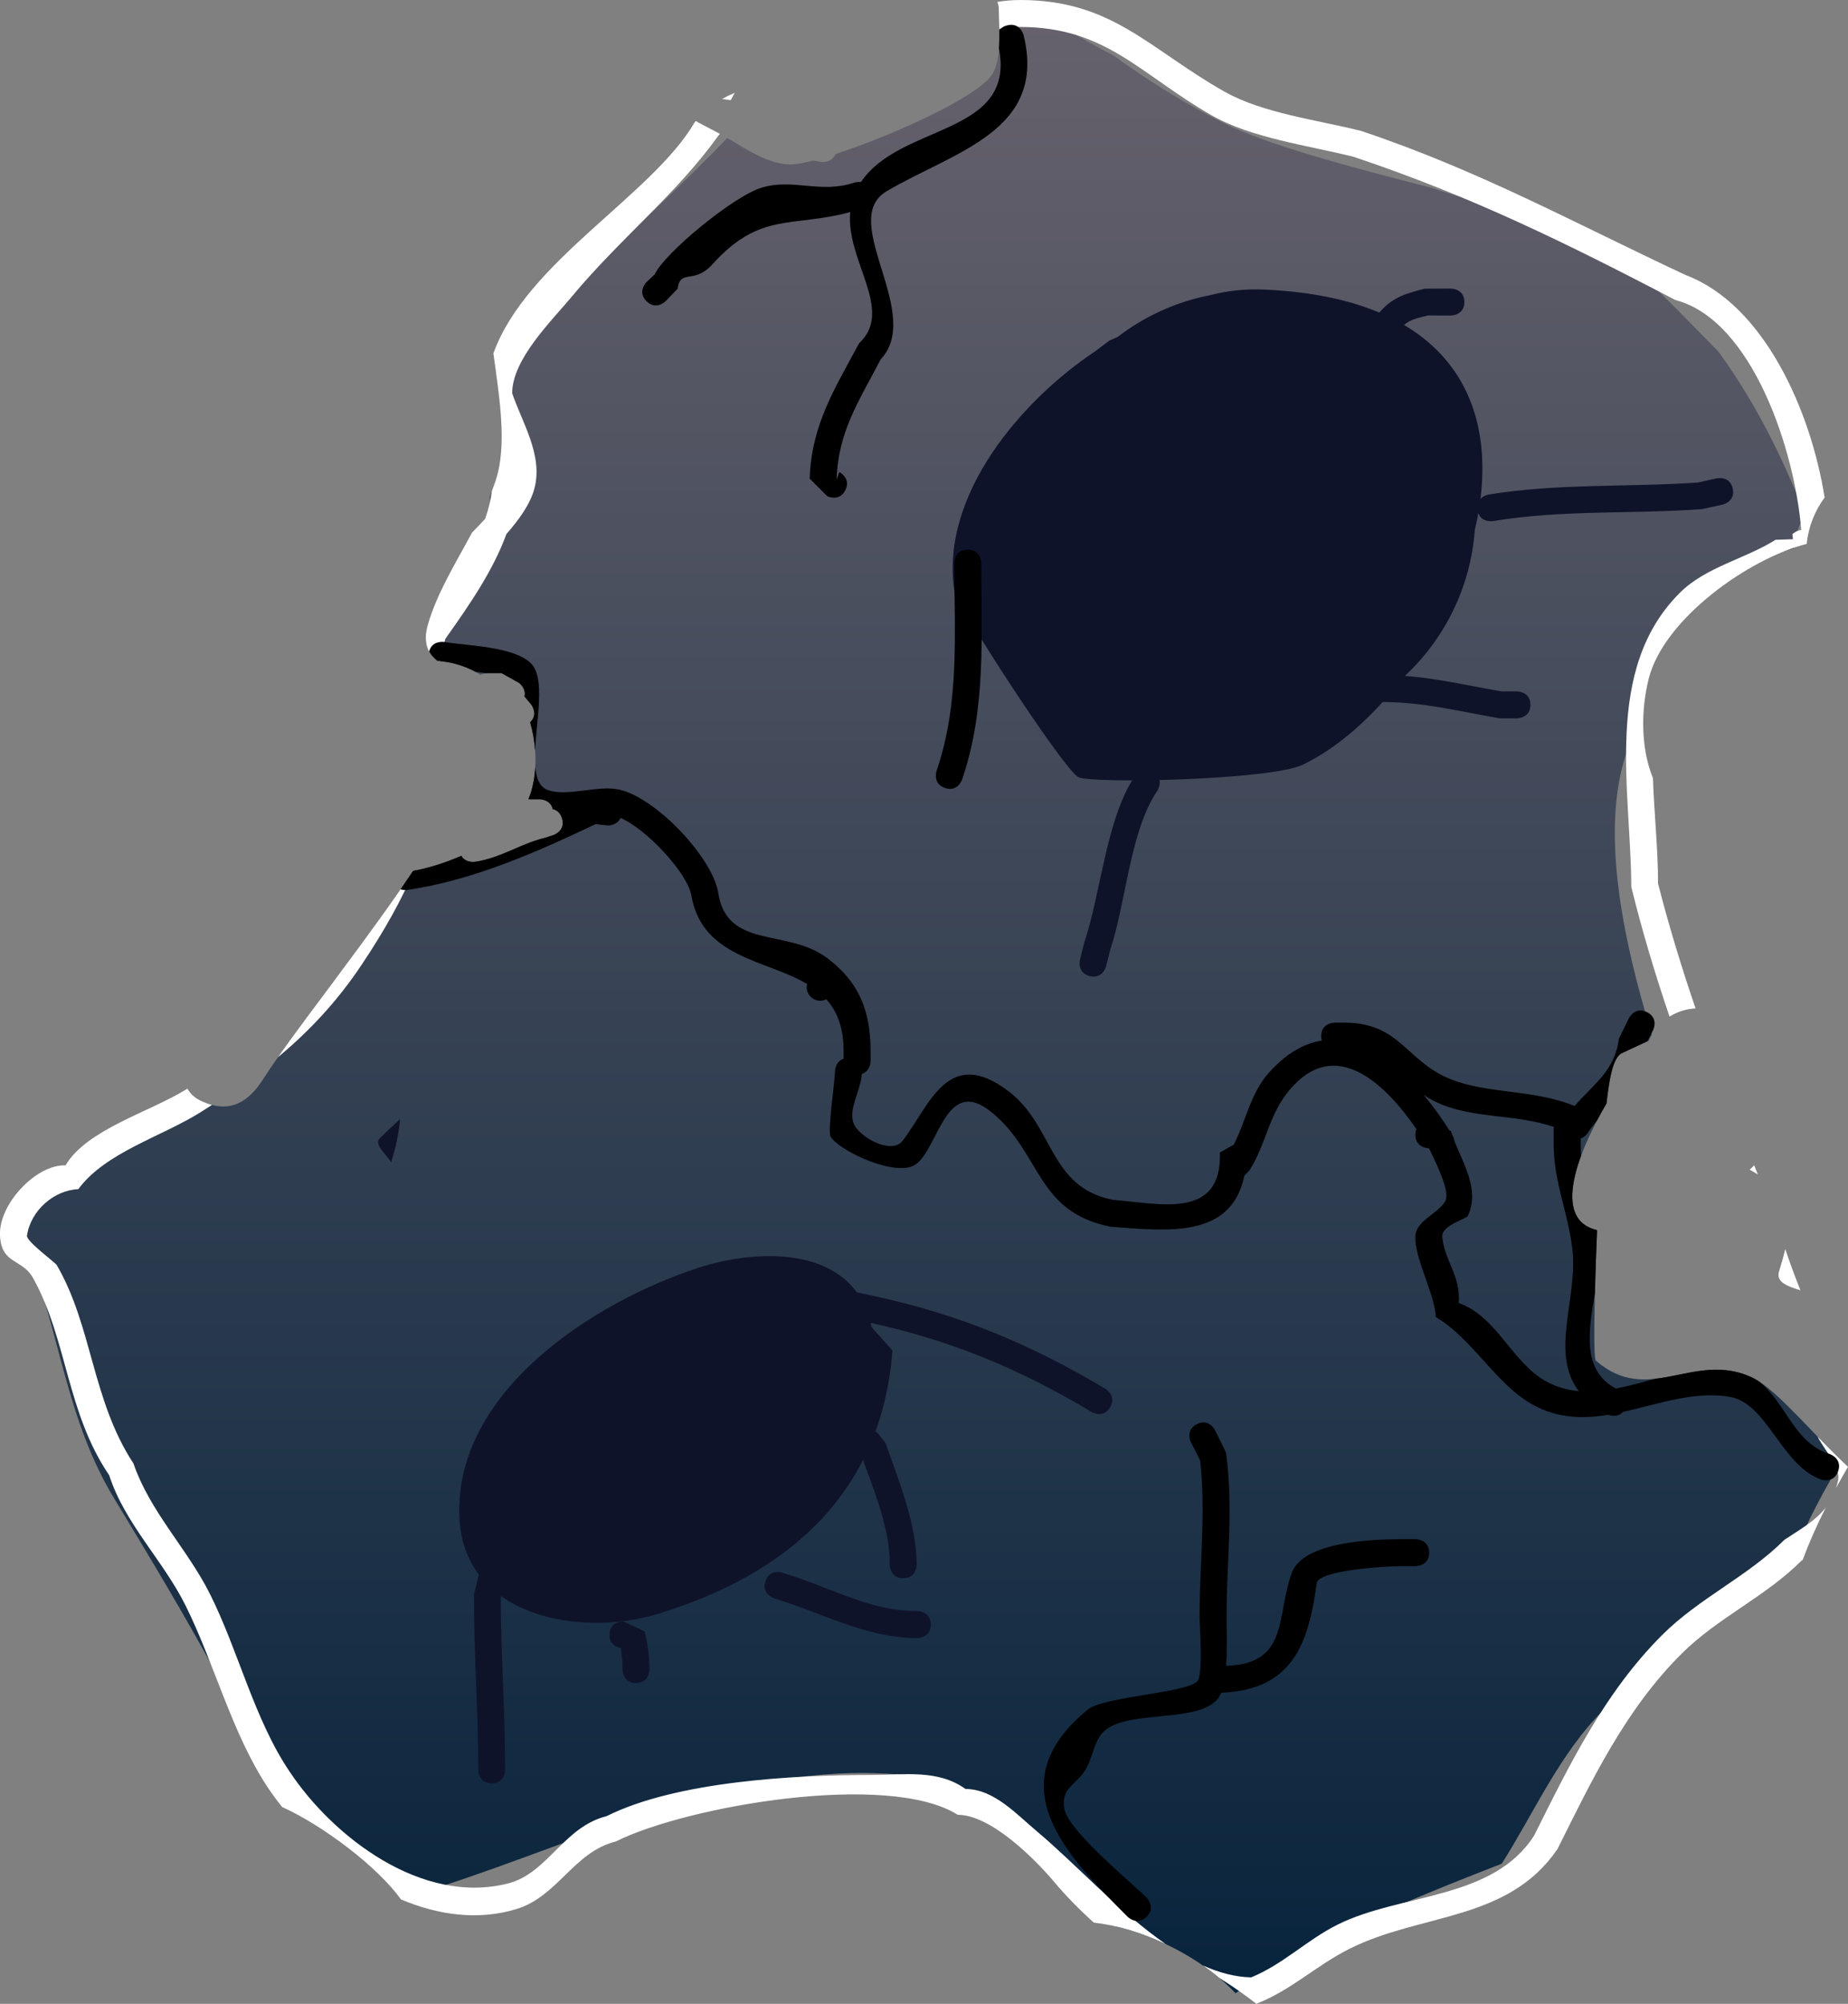 <svg version="1.1" xmlns="http://www.w3.org/2000/svg" xmlns:xlink="http://www.w3.org/1999/xlink" width="68.544" height="74.323" viewBox="0,0,68.544,74.323"><rect x="0" y="0" width="68.544" height="74.323" fill="#808080" stroke="none"/><defs><radialGradient cx="228.187" cy="136.06" r="50.599" gradientUnits="userSpaceOnUse" id="color-1"><stop offset="0" stop-color="#4d0a70"/><stop offset="1" stop-color="#334070"/></radialGradient><linearGradient x1="228.172" y1="138.314" x2="228.172" y2="218.564" gradientUnits="userSpaceOnUse" id="color-2"><stop offset="0" stop-color="#6d6670"/><stop offset="1" stop-color="#05223b"/></linearGradient><linearGradient x1="228.172" y1="138.314" x2="228.172" y2="218.564" gradientUnits="userSpaceOnUse" id="color-3"><stop offset="0" stop-color="#6d6670"/><stop offset="1" stop-color="#05223b"/></linearGradient></defs><g transform="translate(-205.639,-142.839)"><g data-paper-data="{&quot;isPaintingLayer&quot;:true}" fill-rule="nonzero" stroke="none" stroke-width="0.5" stroke-linecap="butt" stroke-linejoin="miter" stroke-miterlimit="10" stroke-dasharray="" stroke-dashoffset="0" style="mix-blend-mode: normal"><path d="" fill="url(#color-1)"/><path d="M245.024,143.813c0.609,0.38 1.252,0.742 1.921,1.088c1.284,0.931 2.635,1.779 4.084,2.503c1.64,0.82 4.786,1.655 7.673,2.392c1.898,0.634 4.607,1.284 6.537,2.193c1.33,0.959 2.71,2.442 4.152,3.908c1.356,1.873 2.362,3.893 3.183,5.999c-0.207,0.39 -0.343,0.824 -0.389,1.284c-2.129,0.532 -5.302,2.771 -5.861,5.004c-0.163,0.654 -0.236,1.383 -0.189,2.093c-0.131,0.335 -0.243,0.686 -0.335,1.055c-0.639,2.556 -0.07,6.065 1.111,9.88c-0.034,0.056 -0.065,0.114 -0.093,0.174l-0.026,0.052l-0.976,0.455c-0.374,0.138 -0.503,1.119 -0.59,1.874c-1.055,1.798 -2.057,4.313 -0.349,4.698c-0.097,2.296 -0.153,4.746 -0.046,4.84c1.95,1.699 3.627,-0.367 5.772,0.616c0.759,0.348 1.766,1.517 2.899,2.661c0.109,0.216 0.218,0.431 0.326,0.643c-0.776,1.296 -1.42,2.602 -1.824,3.727c-2.467,1.914 -5.175,3.602 -6.899,5.319c-1.617,1.611 -2.561,3.795 -3.763,5.691c-3.459,1.352 -6.93,2.749 -9.876,4.807c-1.035,-1.108 -2.765,-2.089 -4.426,-2.475c-1.866,-2.618 -4.742,-5.383 -8.178,-5.647c-5.833,-0.449 -11.339,2.376 -16.947,4.188c-0.863,-0.296 -1.744,-0.586 -2.647,-0.865c-0.968,-0.85 -2.186,-1.662 -3.147,-2.095c-1.691,-3.914 -4.257,-8.179 -6.235,-11.436c-1.774,-2.921 -2.007,-6.045 -3.194,-9.143c-0.128,-0.335 -0.708,-0.72 -0.455,-0.975c1.694,-1.708 4.109,-3.264 6.498,-4.908c0.086,0.094 0.192,0.172 0.317,0.235c1.145,0.572 1.847,-0.003 2.348,-0.783c0.635,-0.989 1.663,-2.349 2.758,-3.815c0.78,-0.826 1.444,-1.702 1.936,-2.648c0.3,-0.425 0.59,-0.846 0.862,-1.258c0.565,-0.1 1.196,-0.299 1.795,-0.56c0.155,0.272 0.5,0.223 0.5,0.223c0.981,-0.144 1.683,-0.672 2.612,-0.893l0.302,-0.099c0,0 0.474,-0.158 0.316,-0.632c-0.073,-0.218 -0.212,-0.302 -0.341,-0.33c-0.081,-0.365 -0.486,-0.365 -0.486,-0.365c-0.036,0 -0.285,0 -0.417,0c0.361,-0.85 0.317,-2.018 0.066,-2.856c0.323,-0.305 0.035,-0.665 0.035,-0.665l-0.245,-0.293c0.074,-0.296 -0.199,-0.501 -0.199,-0.501l-0.653,-0.365c-0.177,0 -0.353,0 -0.53,0c0,0 -0.123,0 -0.247,0.061c-0.485,-0.3 -1.033,-0.479 -1.6,-0.511c-0.27,-0.21 -0.439,-0.485 -0.43,-0.884c0.726,-1.031 1.436,-2.26 2.153,-3.695c0.17,-0.339 0.232,-0.875 0.217,-1.528c0.082,-0.197 0.157,-0.395 0.223,-0.595c0.407,-1.238 0.165,-2.866 -0.039,-4.363c2.8,-2.884 5.842,-5.444 8.626,-8.335c0.717,0.417 1.527,0.98 2.347,0.979c0.194,-0 0.485,-0.052 0.843,-0.143l0.283,0.047c0.03,0.005 0.06,0.008 0.091,0.008c0.205,0 0.381,-0.124 0.459,-0.3c2.118,-0.687 5.281,-2.124 5.801,-2.949c0.384,-0.609 0.245,-1.77 0.245,-2.461c0,0 0,-0.008 -0.001,-0.022c0.463,0.071 0.926,0.143 1.39,0.215c0.479,0.232 0.851,0.42 0.954,0.484z" fill="url(#color-2)"/><path d="" fill="url(#color-3)"/><path d="M219.727,185.058c0.238,-0.24 0.49,-0.476 0.754,-0.711c-0.055,0.548 -0.165,1.085 -0.336,1.606c-0.176,-0.315 -0.65,-0.661 -0.418,-0.896z" fill="#0f132a"/><path d="M246.793,155.468c0.101,-0.042 0.199,-0.086 0.297,-0.13c1.005,-0.773 2.194,-1.319 3.489,-1.563c0.584,-0.151 1.232,-0.23 1.996,-0.194c7.219,0.338 8.788,4.607 7.766,8.916c-0.16,2.169 -1.158,4.105 -2.672,5.485c-1.109,1.443 -2.417,2.605 -3.721,3.226c-1.181,0.562 -7.737,0.705 -8.301,0.461c-0.526,-0.227 -4.538,-6.419 -4.612,-6.918c-0.531,-3.591 2.543,-7.093 5.201,-8.865z" fill="#0f132a"/><path d="M238.742,192.928c-0.406,5.276 -3.847,8.298 -8.725,9.778c-2.854,0.866 -7.254,0.115 -7.344,-3.7c-0.109,-4.636 5.067,-7.9 8.85,-9.139c2.286,-0.749 5.834,-0.839 6.44,2.191z" fill="#0f132a"/><path d="" fill="#0f132a"/><path d="" fill="#0f132a"/><path d="" fill="#0f132a"/><path d="M236.702,191.127c0.106,-0.489 0.594,-0.383 0.594,-0.383l0.767,0.166c3.145,0.679 5.823,1.792 8.578,3.443c0,0 0.429,0.257 0.172,0.686c-0.257,0.429 -0.686,0.172 -0.686,0.172c-2.658,-1.597 -5.237,-2.667 -8.275,-3.323l-0.767,-0.166c0,0 -0.489,-0.106 -0.383,-0.594z" fill="#0f132a"/><path d="M223.998,200.903c0.485,0.121 0.364,0.606 0.364,0.606l-0.15,0.585c0.009,2.143 0.161,4.26 0.165,6.391c0,0 0,0.5 -0.5,0.5c-0.5,0 -0.5,-0.5 -0.5,-0.5c0.004,-2.17 -0.166,-4.325 -0.158,-6.513l0.172,-0.705c0,0 0.121,-0.485 0.606,-0.364z" fill="#0f132a"/><path d="M237.496,196.007c0.354,-0.354 0.707,0 0.707,0l0.28,0.35c0.509,1.456 1.146,2.972 1.157,4.52c0,0 0,0.5 -0.5,0.5c-0.5,0 -0.5,-0.5 -0.5,-0.5c0.013,-1.414 -0.636,-2.859 -1.101,-4.19l-0.043,0.027c0,0 -0.354,-0.354 0,-0.707z" fill="#0f132a"/><path d="M234.03,201.486c0.158,-0.474 0.632,-0.316 0.632,-0.316l0.484,0.161c1.54,0.513 2.875,1.269 4.519,1.265c0,0 0.5,0 0.5,0.5c0,0.5 -0.5,0.5 -0.5,0.5c-1.776,-0.004 -3.181,-0.764 -4.836,-1.316l-0.484,-0.161c0,0 -0.474,-0.158 -0.316,-0.632z" fill="#0f132a"/><path d="M228.662,203.963c-0.142,-0.025 -0.417,-0.121 -0.417,-0.491c0,-0.5 0.5,-0.5 0.5,-0.5l0.808,0.379c0.113,0.461 0.174,0.937 0.176,1.412c0,0 0,0.5 -0.5,0.5c-0.5,0 -0.5,-0.5 -0.5,-0.5c0.002,-0.267 -0.021,-0.535 -0.067,-0.799z" fill="#0f132a"/><path d="" fill="#0f132a"/><path d="" fill="#0f132a"/><path d="" fill="#0f132a"/><path d="" fill="#0f132a"/><path d="" fill="#0f132a"/><path d="" fill="#0f132a"/><path d="M244.868,170.233c-0.238,-0.44 0.202,-0.678 0.202,-0.678l0.526,-0.283c1.594,-0.532 4.708,-1.671 5.136,-3.49c0,0 0.121,-0.485 0.606,-0.364c0.485,0.121 0.364,0.606 0.364,0.606c-0.578,2.214 -3.712,3.497 -5.708,4.165l-0.448,0.245c0,0 -0.44,0.238 -0.678,-0.202z" fill="#0f132a"/><path d="M246.059,179.043c-0.485,-0.121 -0.364,-0.606 -0.364,-0.606l0.157,-0.625c0.641,-1.921 0.803,-4.554 1.882,-6.198c0,0 0.277,-0.416 0.693,-0.139c0.416,0.277 0.139,0.693 0.139,0.693c-1.017,1.496 -1.157,4.138 -1.754,5.923l-0.146,0.587c0,0 -0.121,0.485 -0.606,0.364z" fill="#0f132a"/><path d="M262.404,168.983c0,0.5 -0.5,0.5 -0.5,0.5l-0.648,-0.002c-1.511,-0.258 -2.805,-0.604 -4.352,-0.604c0,0 -0.5,0 -0.5,-0.5c0,-0.5 0.5,-0.5 0.5,-0.5c1.574,0 2.903,0.345 4.436,0.608l0.564,-0.002c0,0 0.5,0 0.5,0.5z" fill="#0f132a"/><path d="M269.908,160.962c0.107,0.488 -0.381,0.595 -0.381,0.595l-0.768,0.167c-2.563,0.186 -5.209,0.017 -7.742,0.444c0,0 -0.493,0.082 -0.575,-0.411c-0.082,-0.493 0.411,-0.575 0.411,-0.575c2.545,-0.42 5.189,-0.267 7.763,-0.447l0.697,-0.154c0,0 0.488,-0.107 0.595,0.381z" fill="#0f132a"/><path d="M259.954,154.042c0,0.5 -0.5,0.5 -0.5,0.5l-0.848,-0.004c-0.557,0.14 -0.855,0.191 -1.16,0.69c0,0 -0.277,0.416 -0.693,0.139c-0.416,-0.277 -0.139,-0.693 -0.139,-0.693c0.52,-0.739 1.006,-0.913 1.87,-1.128l0.97,-0.004c0,0 0.5,0 0.5,0.5z" fill="#0f132a"/><path d="M213.07,184.097c-1.45,0.907 -3.521,1.485 -4.527,2.849c-0.886,0.034 -1.767,0.78 -1.903,1.726c-0.03,0.208 1.045,0.99 1.102,1.087c1.326,2.275 1.305,5.013 2.847,7.36c0.608,1.781 1.99,3.156 2.833,4.833c1.062,2.112 1.644,4.661 2.967,6.609c1.607,2.412 4.907,4.96 8.106,4.132c1.463,-0.379 2.05,-2.093 3.638,-2.49c2.595,-1.298 6.98,-1.531 9.84,-1.531c1.212,0 2.447,-0.216 3.478,0.521c1.055,0 1.906,0.951 2.672,1.592c1.375,1.151 3.011,2.954 4.747,4.155c-0.864,-0.409 -1.789,-0.696 -2.658,-0.789c-0.558,-0.501 -1.056,-1.014 -1.459,-1.496c-0.74,-0.882 -2.37,-2.505 -3.592,-2.505c-2.571,-1.622 -10.047,-0.327 -12.682,0.99c-1.566,0.391 -2.152,2.045 -3.695,2.51c-1.426,0.429 -2.902,0.218 -4.274,-0.361c-0.861,-1.214 -2.935,-2.762 -4.401,-3.421c-0.201,-0.251 -0.386,-0.503 -0.553,-0.753c-1.325,-2.017 -1.958,-4.559 -3.033,-6.724c-0.833,-1.677 -2.255,-3.04 -2.833,-4.833c-1.584,-2.333 -1.547,-5.006 -2.819,-7.307c-0.412,-0.744 -1.175,-0.499 -1.232,-1.58c-0.062,-1.173 1.355,-2.657 2.431,-2.607c0.775,-1.331 3.148,-1.991 4.473,-2.818c0.016,-0.01 0.032,-0.02 0.047,-0.03c0.103,0.182 0.254,0.327 0.459,0.43c0.16,0.08 0.311,0.137 0.454,0.175c-0.143,0.092 -0.288,0.184 -0.434,0.275z" fill="#ffffff"/><path d="M252.046,216.181c1.193,-0.489 2.055,-1.383 3.208,-1.958c2.35,-1.172 5.751,-0.903 7.287,-3.302c1.314,-2.629 2.602,-5.291 4.742,-7.432c1.384,-1.385 3.17,-2.167 4.54,-3.537c0.608,-0.403 1.152,-0.702 1.534,-1.197c-0.341,0.677 -0.631,1.334 -0.854,1.94c-0.015,0.01 -0.03,0.021 -0.046,0.031c-1.348,1.348 -3.104,2.109 -4.46,3.463c-2.084,2.082 -3.311,4.673 -4.591,7.234c-1.842,2.693 -5.05,2.363 -7.713,3.698c-1.243,0.624 -2.139,1.522 -3.455,2.04c-0.438,-0.343 -0.896,-0.663 -1.369,-0.956c-0.192,-0.161 -0.397,-0.317 -0.612,-0.466c0.592,0.266 1.19,0.428 1.788,0.441z" fill="#ffffff"/><path d="M219.057,178.616c-0.912,1.367 -1.943,2.465 -3.11,3.437c1.316,-1.877 3.448,-4.553 5.008,-6.91c0.011,-0.002 0.022,-0.004 0.033,-0.006c-0.454,1.08 -1.081,2.204 -1.931,3.479z" fill="#ffffff"/><path d="M243.474,142.839c3.415,0 4.756,1.798 7.58,3.398c1.412,0.8 3.456,1.054 5.06,1.455c4.361,1.454 7.989,3.454 12.052,5.351c2.902,1.096 4.639,5.029 5.15,8.25c-0.363,0.491 -0.6,1.08 -0.665,1.72c-2.129,0.532 -5.302,2.771 -5.861,5.004c-0.292,1.167 -0.295,2.576 0.157,3.679c0.049,1.352 0.194,2.702 0.19,3.914c0.406,1.585 0.876,3.118 1.391,4.632c-0.354,0.017 -0.683,0.126 -0.965,0.303c-0.533,-1.57 -1.013,-3.161 -1.418,-4.812c-0.011,-3.577 -1.053,-8.078 1.809,-10.915c0.96,-0.952 2.423,-1.252 3.542,-1.958c0.215,-0.007 0.43,-0.014 0.645,-0.021l-0.02,-0.187c0,0 0.137,-0.137 0.326,-0.155c-0.223,-2.886 -1.788,-7.773 -4.663,-8.529c-3.993,-2.082 -7.603,-3.867 -11.948,-5.315c-1.682,-0.421 -3.793,-0.693 -5.273,-1.545c-2.656,-1.528 -3.909,-3.268 -7.087,-3.268c-0.264,0 -0.52,0.023 -0.772,0.065c-0.007,-0.281 -0.021,-0.548 -0.021,-0.767c0,0 0,-0.111 -0.052,-0.228c0.273,-0.045 0.553,-0.07 0.845,-0.07z" fill="#ffffff"/><path d="M223.634,162.081c0.119,-0.341 0.206,-0.688 0.252,-1.041c0.05,-0.128 0.096,-0.257 0.139,-0.386c0.438,-1.334 0.124,-3.12 -0.085,-4.708c1.216,-3.399 5.881,-5.86 7.46,-8.563c0.016,-0.02 0.032,-0.04 0.048,-0.06c0.028,0.022 0.058,0.042 0.09,0.058l0.784,0.412c0.007,0.004 0.013,0.007 0.02,0.011c-0.044,0.05 -0.086,0.102 -0.125,0.157c-1.477,2.052 -3.651,3.809 -5.355,5.862c-0.764,0.921 -2.226,2.334 -2.226,3.603c0.369,1.087 1.151,2.295 0.826,3.528c-0.155,0.589 -0.582,1.168 -1.042,1.697c-0.483,1.33 -1.346,2.594 -2.261,3.879c-0.063,0.222 -0.124,0.442 -0.184,0.655c0.003,0.06 0.007,0.12 0.01,0.18c-0.04,-0.004 -0.081,-0.007 -0.121,-0.009c-0.364,-0.282 -0.543,-0.684 -0.355,-1.345c0.329,-1.155 1.025,-2.277 1.64,-3.42c0.159,-0.163 0.326,-0.333 0.486,-0.509z" fill="#ffffff"/><path d="" fill="#ffffff"/><path d="M232.42,146.512c0.152,-0.086 0.31,-0.162 0.473,-0.231c-0.055,0.092 -0.105,0.182 -0.147,0.272z" fill="#ffffff"/><path d="M270.838,186.398c-0.096,-0.057 -0.197,-0.115 -0.302,-0.176c0.059,-0.051 0.115,-0.106 0.167,-0.164c0.045,0.113 0.09,0.226 0.135,0.339z" fill="#ffffff"/><path d="M271.626,189.996c0.095,-0.306 0.172,-0.582 0.23,-0.831c0.163,0.499 0.357,1.011 0.563,1.532c-0.495,-0.15 -0.916,-0.31 -0.794,-0.701z" fill="#ffffff"/><path d="M273.738,198.03c0.028,-0.086 0.054,-0.176 0.076,-0.272c0.113,-0.485 -0.519,-1.151 -0.759,-1.635c0.362,0.374 0.739,0.758 1.128,1.122c-0.154,0.262 -0.303,0.524 -0.445,0.785z" fill="#ffffff"/><path d="M240.692,172.066c-0.474,-0.158 -0.316,-0.632 -0.316,-0.632l0.026,-0.077c0.835,-2.496 0.633,-5.031 0.633,-7.631c0,0 0,-0.5 0.5,-0.5c0.5,0 0.5,0.5 0.5,0.5c0,2.716 0.183,5.338 -0.684,7.948l-0.026,0.077c0,0 -0.158,0.474 -0.632,0.316z" fill="#000000"/><path d="M254.643,181.269c0,-0.5 0.5,-0.5 0.5,-0.5h0.376c2.051,0.009 2.27,1.426 3.902,2.088c1.406,0.57 3.071,0.371 4.621,1.004c0.7,-0.813 1.498,-1.306 1.642,-2.496l0.373,-0.761c0,0 0.224,-0.447 0.671,-0.224c0.447,0.224 0.224,0.671 0.224,0.671l-0.21,0.409l-0.926,0.432c-0.374,0.138 -0.503,1.119 -0.59,1.874c-0.119,0.202 -0.237,0.414 -0.351,0.63c-0.12,0.145 -0.238,0.3 -0.349,0.47c0,0 -0.095,0.143 -0.258,0.205v0.227c-0.001,0.138 0.005,0.274 0.015,0.408c-0.478,1.297 -0.541,2.49 0.579,2.753c0.004,0.02 0.008,0.04 0.012,0.061c-0.033,0.779 -0.06,1.573 -0.079,2.284c-0.234,1.389 -0.492,2.868 0.779,3.536c0.487,-0.093 0.979,-0.232 1.471,-0.365c1.124,-0.125 2.254,-0.653 3.557,-0.056c0.077,0.035 0.156,0.079 0.237,0.129c1.031,0.766 1.329,2.321 2.664,2.721c0,0 0.474,0.158 0.316,0.632c-0.158,0.474 -0.632,0.316 -0.632,0.316c-1.479,-0.53 -1.995,-2.824 -3.379,-3.066c-1.325,-0.232 -2.65,0.266 -3.974,0.557c-0.187,0.207 -0.443,0.141 -0.54,0.105c-0.926,0.152 -1.851,0.14 -2.772,-0.357c-1.389,-0.749 -2.232,-2.437 -3.626,-3.265c-0.051,-0.91 -0.813,-2.2 -0.758,-3.021c0.037,-0.558 0.803,-0.793 1.1,-1.267c0.207,-0.329 -0.275,-1.292 -0.561,-1.908c-0.012,-0.016 -0.018,-0.027 -0.018,-0.027c-0.008,-0.013 -0.016,-0.026 -0.023,-0.039c-0.028,-0 -0.499,-0.015 -0.499,-0.5c0,-0.085 0.014,-0.156 0.038,-0.214c-1.109,-1.606 -2.977,-3.505 -4.706,-1.449c-0.782,0.93 -0.856,1.982 -1.48,2.974l-0.195,0.205c-0.486,2.332 -2.813,2.06 -4.986,1.891c-2.765,-0.576 -2.532,-2.722 -4.383,-4.238c-1.707,-1.398 -1.957,1.296 -2.814,1.923c-0.693,0.508 -2.817,-0.471 -3.163,-1.02c-0.124,-0.196 0.16,-2.049 0.16,-2.419c0,0 0,-0.371 0.32,-0.474v-0.283c0.003,-0.881 -0.246,-1.482 -0.641,-1.922c-0.068,0.035 -0.145,0.054 -0.227,0.054c-0.276,0 -0.5,-0.224 -0.5,-0.5c0,-0.042 0.005,-0.083 0.015,-0.122c-1.53,-0.908 -3.863,-0.96 -4.29,-3.256c-0.115,-0.836 -1.688,-2.514 -2.632,-2.901c-0.119,0.28 -0.459,0.28 -0.459,0.28l-0.46,-0.053c-2.1,0.998 -4.532,2.09 -6.994,2.442c0,0 -0.118,0.017 -0.247,-0.024c0.158,-0.23 0.312,-0.458 0.462,-0.683c0.565,-0.1 1.196,-0.299 1.795,-0.56c0.155,0.272 0.5,0.223 0.5,0.223c0.981,-0.144 1.683,-0.672 2.612,-0.893l0.302,-0.099c0,0 0.474,-0.158 0.316,-0.632c-0.073,-0.218 -0.212,-0.302 -0.341,-0.33c-0.081,-0.365 -0.486,-0.365 -0.486,-0.365c-0.036,0 -0.285,0 -0.417,0c0.154,-0.363 0.235,-0.784 0.256,-1.212c0.037,0.448 0.17,0.781 0.5,0.883c0.756,0.232 1.845,-0.211 2.63,-0.026c1.366,0.322 3.406,2.484 3.651,3.786c0.303,2.154 2.553,1.349 4.026,2.444c1.206,0.896 1.627,1.973 1.631,3.467v0.368c0,0 0,0.374 -0.323,0.475c-0.047,0.681 -0.618,1.467 -0.213,2.002c0.36,0.475 1.357,0.955 1.721,0.483c1.006,-1.306 1.674,-3.55 3.927,-1.843c1.711,1.296 1.49,3.579 3.904,4.035c1.709,0.13 4.021,0.75 3.94,-1.759l0.512,-0.292c0.44,-0.837 0.614,-1.887 1.286,-2.647c0.656,-0.741 1.325,-1.112 1.981,-1.214c-0.014,-0.048 -0.022,-0.104 -0.022,-0.167zM259.13,183.813c-0.265,-0.104 -0.491,-0.231 -0.693,-0.371c0.361,0.428 0.686,0.883 0.962,1.324l0.059,0.026c0.014,0.047 0.029,0.095 0.045,0.143c0.004,0.007 0.009,0.014 0.013,0.021c0,0 0.052,0.087 0.07,0.207c0.346,0.883 0.937,1.805 0.501,2.768c-0.059,0.13 -0.992,0.35 -0.952,0.785c0.082,0.897 0.69,1.44 0.61,2.451c1.425,0.515 1.96,2.184 3.215,2.892c0.402,0.227 0.816,0.341 1.237,0.378c-1.091,-1.448 -0.012,-3.446 -0.243,-5.315c-0.165,-1.332 -0.683,-2.455 -0.688,-3.822v-0.666c-1.408,-0.469 -2.829,-0.306 -4.137,-0.82z" fill="#000000"/><path d="M225.336,168.964l-0.245,-0.293c0.074,-0.296 -0.199,-0.501 -0.199,-0.501l-0.653,-0.365c-0.177,0 -0.353,0 -0.53,0c0,0 -0.021,0 -0.054,0.004c-0.121,-0.018 -0.246,-0.034 -0.372,-0.047c-0.439,-0.238 -0.923,-0.379 -1.421,-0.407c-0.127,-0.099 -0.232,-0.212 -0.307,-0.347c0.108,-0.433 0.564,-0.357 0.564,-0.357c0.841,0.14 2.576,0.16 3.214,0.793c0.541,0.537 0.205,2.065 0.152,3.243c-0.025,-0.377 -0.09,-0.741 -0.185,-1.059c0.323,-0.305 0.035,-0.665 0.035,-0.665z" fill="#000000"/><path d="" fill="#000000"/><path d="" fill="#000000"/><path d="M258.648,200.429c0,0.5 -0.5,0.5 -0.5,0.5h-0.564c-0.444,-0.002 -3.041,0.137 -3.107,0.631c-0.3,2.227 -0.887,3.962 -3.541,4.062c-0.033,0.082 -0.07,0.152 -0.113,0.208c-0.716,0.926 -3.245,0.424 -4.182,1.176c-0.452,0.363 -0.455,1.075 -0.789,1.549c-0.374,0.532 -0.845,0.617 -0.741,1.349c0.117,0.818 2.47,2.733 3.058,3.32c0,0 0.354,0.354 0,0.707c-0.354,0.354 -0.707,0 -0.707,0c-2.245,-2.247 -4.882,-4.895 -1.477,-7.682c0.608,-0.498 3.793,-0.62 4.084,-1.078c0.197,-0.311 0.065,-2.032 0.064,-2.362c0,-1.986 0.236,-3.816 0.021,-5.805l-0.344,-0.673c0,0 -0.224,-0.447 0.224,-0.671c0.447,-0.224 0.671,0.224 0.671,0.224l0.407,0.83c0.287,2.089 0.021,4.014 0.021,6.095c-0,0.373 0.031,1.134 -0.018,1.816c2.344,-0.064 1.854,-1.856 2.437,-3.449c0.427,-1.166 3.021,-1.244 4.031,-1.248h0.564c0,0 0.5,0 0.5,0.5z" fill="#000000"/><path d="M229.618,154.009c-0.354,-0.354 0,-0.707 0,-0.707l0.304,-0.285c0.357,-0.787 2.936,-2.914 3.973,-3.22c1.182,-0.349 2.172,0.236 3.432,-0.185c0,0 0.112,-0.037 0.246,-0.021c1.463,-2.188 5.751,-1.709 5.117,-4.961c0.016,-0.218 0.017,-0.443 0.013,-0.662c0.056,-0.081 0.147,-0.152 0.296,-0.189c0.485,-0.121 0.606,0.364 0.606,0.364c0.874,3.562 -2.573,4.31 -5.081,5.79c-1.816,1.072 1.386,4.528 -0.217,6.231c-0.8,1.54 -1.582,2.675 -1.637,4.46l0.1,-0.276c0,0 0.447,0.224 0.224,0.671c-0.224,0.447 -0.671,0.224 -0.671,0.224l-0.652,-0.651c0.067,-1.997 0.918,-3.313 1.832,-5.021c1.321,-1.223 -0.496,-3.059 -0.33,-4.866c-2.177,0.587 -3.339,-0.028 -5.113,1.941c-0.674,0.748 -1.19,0.156 -1.287,0.899l-0.447,0.466c0,0 -0.354,0.354 -0.707,0z" fill="#000000"/></g></g></svg>